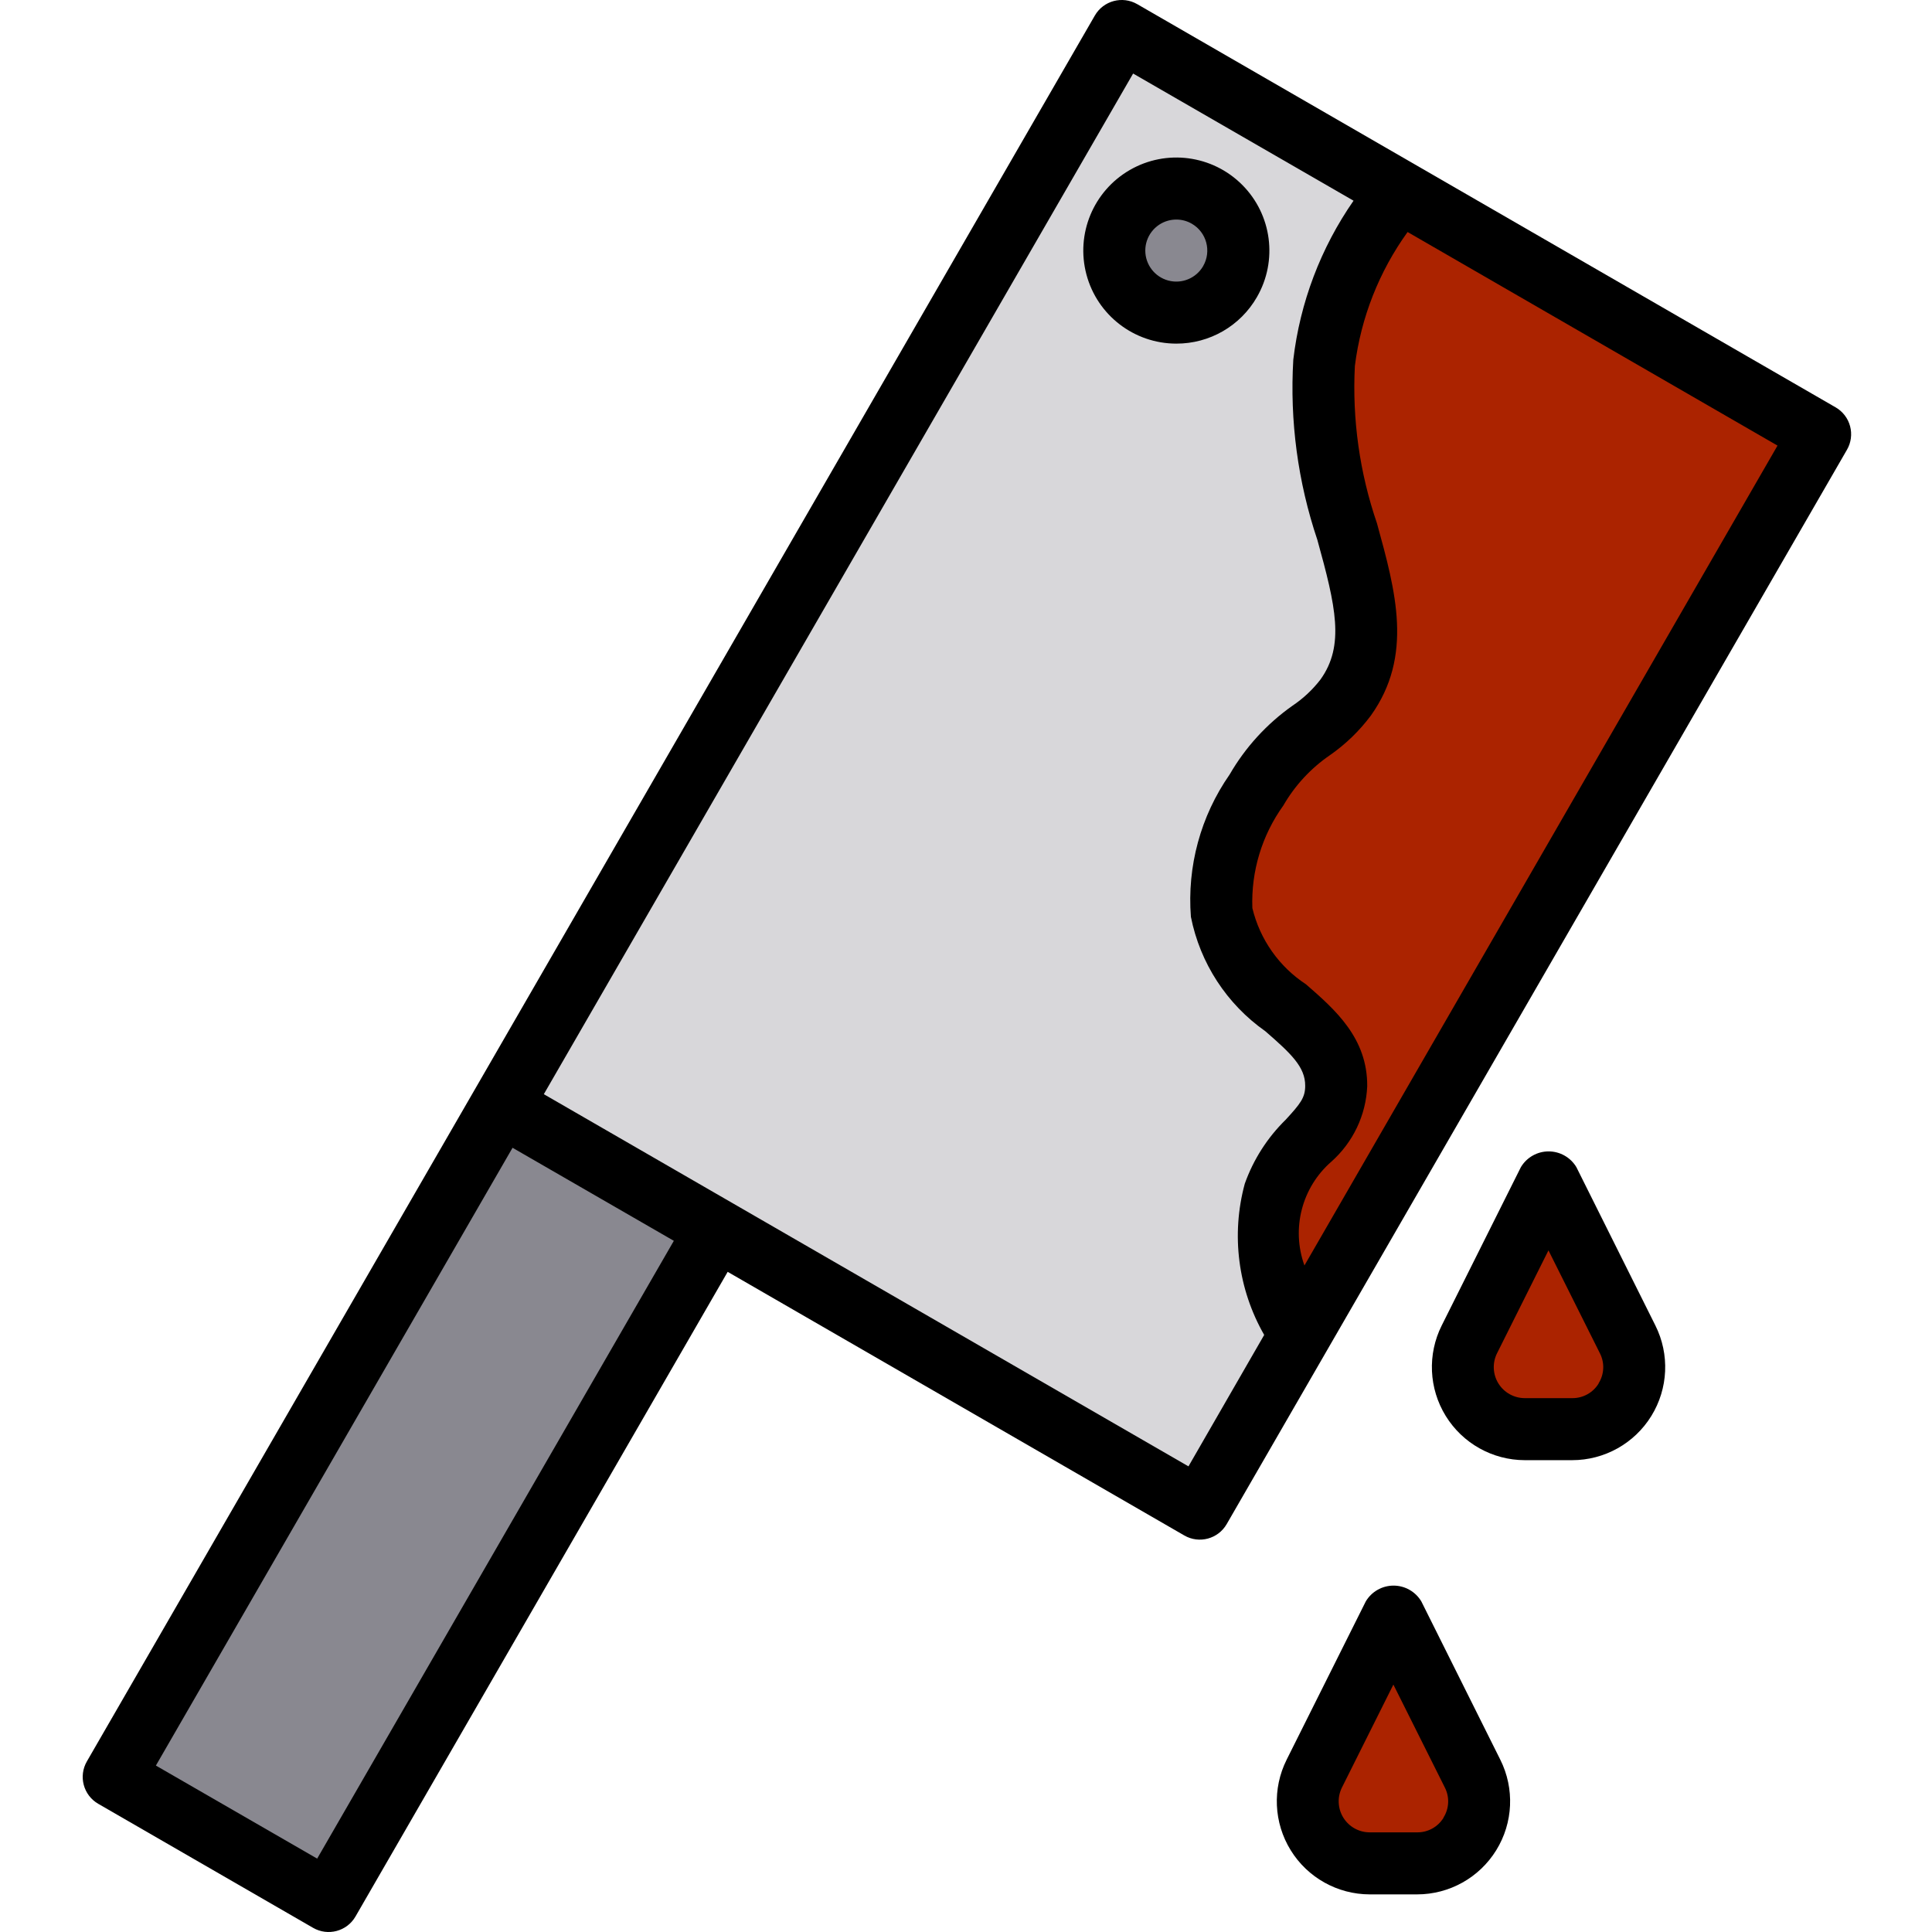 <svg height="498pt" viewBox="-21 0 498 498.336" width="498pt" xmlns="http://www.w3.org/2000/svg"><path d="m296.094 72.633c4.422-7.652 1.797-17.438-5.855-21.859-7.652-4.418-17.438-1.797-21.855 5.859-4.418 7.652-1.797 17.438 5.855 21.855 7.652 4.418 17.438 1.797 21.855-5.855zm0 0" fill="#898890"/><path d="m372.129 368.633h12.223c5.543 0 10.695-2.871 13.609-7.59 2.914-4.715 3.18-10.602.703-15.562l-20.426-40.848-20.422 40.848c-2.48 4.961-2.215 10.848.703 15.562 2.914 4.719 8.062 7.59 13.609 7.59zm0 0" fill="#ab2300"/><path d="m317.816 457.48c-2.48 4.961-2.215 10.848.703 15.562 2.914 4.719 8.062 7.59 13.609 7.59h12.223c5.543 0 10.695-2.871 13.609-7.59 2.914-4.715 3.18-10.602.703-15.562l-20.426-40.848zm0 0" fill="#ab2300"/><path d="m8.188 458.375 99.996-173.215 55.391 31.977-99.996 173.219zm0 0" fill="#898890"/><path d="m307.52 328.352c-3.984-12.051-.605-25.32 8.664-33.992 4.281-3.527 6.934-8.656 7.336-14.191.055-8.223-5.113-13.352-13.008-20.215-8.461-5.762-14.395-14.547-16.586-24.547-.645-11.324 2.566-22.535 9.113-31.797 3.398-5.934 8.07-11.035 13.68-14.945l.801-.602c3.219-2.281 6.07-5.043 8.457-8.191 8.305-11.617 5.598-23.664.465-42.398-4.848-14.105-6.922-29.012-6.105-43.906 1.734-13.816 6.902-26.98 15.031-38.285l4.184-6.129 108.711 62.832-135.91 235.48zm0 0" fill="#ab2300"/><path d="m320.32 93.59c-.766 14.758 1.273 29.523 6 43.523 4.719 17.117 8.48 30.559-.402 42.797-2.352 3.223-5.25 6.012-8.559 8.242-5.934 4.082-10.883 9.438-14.48 15.68-6.449 9.199-9.605 20.305-8.961 31.52 2.18 10 8.105 18.789 16.562 24.559 6.801 5.922 13.199 11.441 13.039 20.32-.324 5.453-2.902 10.527-7.121 14-3.977 3.781-7.016 8.438-8.879 13.602-2.883 11.168-1.215 23.023 4.641 32.961l1.84 3.84-25.762 44.559-180.078-104 160-277.199 71.121 41.121-4.723 7.039c-7.691 11.152-12.578 23.996-14.238 37.438zm0 0" fill="#d8d7da"/><path d="m298.238 64.633c0 8.836-7.164 16-16 16-8.836 0-16-7.164-16-16 0-8.836 7.164-16 16-16 8.836 0 16 7.164 16 16zm0 0" fill="#898890"/><path d="m456.039 109.938c-.547-2.055-1.887-3.805-3.727-4.867l-180.145-104c-3.828-2.207-8.719-.898-10.93 2.93l-260 450.336c-2.207 3.824-.898 8.719 2.93 10.93l55.43 32c3.828 2.207 8.719.895 10.93-2.93l96-166.281 117.785 68c3.824 2.211 8.719.898 10.926-2.926l160-277.129c1.062-1.836 1.348-4.016.801-6.062zm-395.398 369.469-41.602-24 92-159.352 41.602 24zm224.742-101.176-166.277-96 152-263.262 56.855 32.801c-8.469 12.184-13.805 26.27-15.539 41.008-.938 15.754 1.172 31.539 6.211 46.496 4.734 17.109 7.109 27.199.797 36-2.02 2.621-4.449 4.898-7.199 6.742-6.637 4.676-12.176 10.738-16.238 17.77-7.469 10.715-10.996 23.684-9.984 36.703 2.367 11.938 9.246 22.504 19.199 29.504 6.594 5.734 10.32 9.215 10.281 14.086 0 3.051-1.25 4.625-5.023 8.73-4.73 4.629-8.344 10.281-10.562 16.52-3.566 13.148-1.766 27.18 5.008 39zm29.914-51.816c-3.434-9.504-.676-20.141 6.941-26.781 5.586-4.961 8.926-11.973 9.25-19.434.102-12.48-8.336-19.816-15.777-26.297-6.953-4.551-11.906-11.59-13.848-19.672-.352-9.469 2.465-18.781 8-26.473 2.98-5.164 7.082-9.594 12-12.965 4.039-2.809 7.602-6.25 10.543-10.191 11.035-15.434 6.449-32 1.602-49.602-4.477-13.051-6.414-26.836-5.703-40.617 1.57-12.469 6.246-24.344 13.598-34.535l95.418 55.09zm0 0"/><path d="m303.039 76.633c5.43-9.406 3.867-21.289-3.812-28.969-7.676-7.68-19.559-9.25-28.965-3.82-9.406 5.426-13.996 16.496-11.191 26.988 2.805 10.492 12.309 17.793 23.168 17.801 8.586.027 16.527-4.555 20.801-12zm-13.863-8c-1.812 3.133-5.5 4.664-9 3.727-3.496-.938-5.926-4.105-5.93-7.727 0-3.621 2.434-6.793 5.93-7.73.672-.176 1.367-.27 2.062-.27 1.406-.004 2.785.363 4 1.07 3.828 2.211 5.137 7.102 2.93 10.93zm0 0"/><path d="m385.441 301.055c-1.504-2.52-4.227-4.066-7.16-4.066-2.938 0-5.656 1.547-7.16 4.066l-20.418 40.84c-3.719 7.434-3.324 16.262 1.039 23.336 4.363 7.074 12.074 11.387 20.387 11.402h12.223c8.316 0 16.043-4.309 20.414-11.387 4.375-7.074 4.77-15.91 1.051-23.352zm5.75 55.785c-1.438 2.375-4.023 3.816-6.801 3.793h-12.262c-2.773-.004-5.348-1.438-6.805-3.797-1.453-2.355-1.586-5.301-.348-7.781l13.262-26.535 13.266 26.535c1.27 2.477 1.137 5.438-.352 7.785zm0 0"/><path d="m345.441 413.055c-1.504-2.52-4.227-4.066-7.16-4.066-2.938 0-5.656 1.547-7.16 4.066l-20.418 40.84c-3.719 7.434-3.324 16.262 1.039 23.336 4.363 7.074 12.074 11.387 20.387 11.402h12.223c8.316 0 16.043-4.309 20.414-11.387 4.375-7.074 4.77-15.91 1.051-23.352zm5.75 55.785c-1.438 2.375-4.023 3.816-6.801 3.793h-12.262c-2.773-.004-5.348-1.438-6.805-3.797-1.453-2.355-1.586-5.301-.348-7.781l13.262-26.535 13.266 26.535c1.27 2.477 1.137 5.438-.352 7.785zm0 0"/></svg>